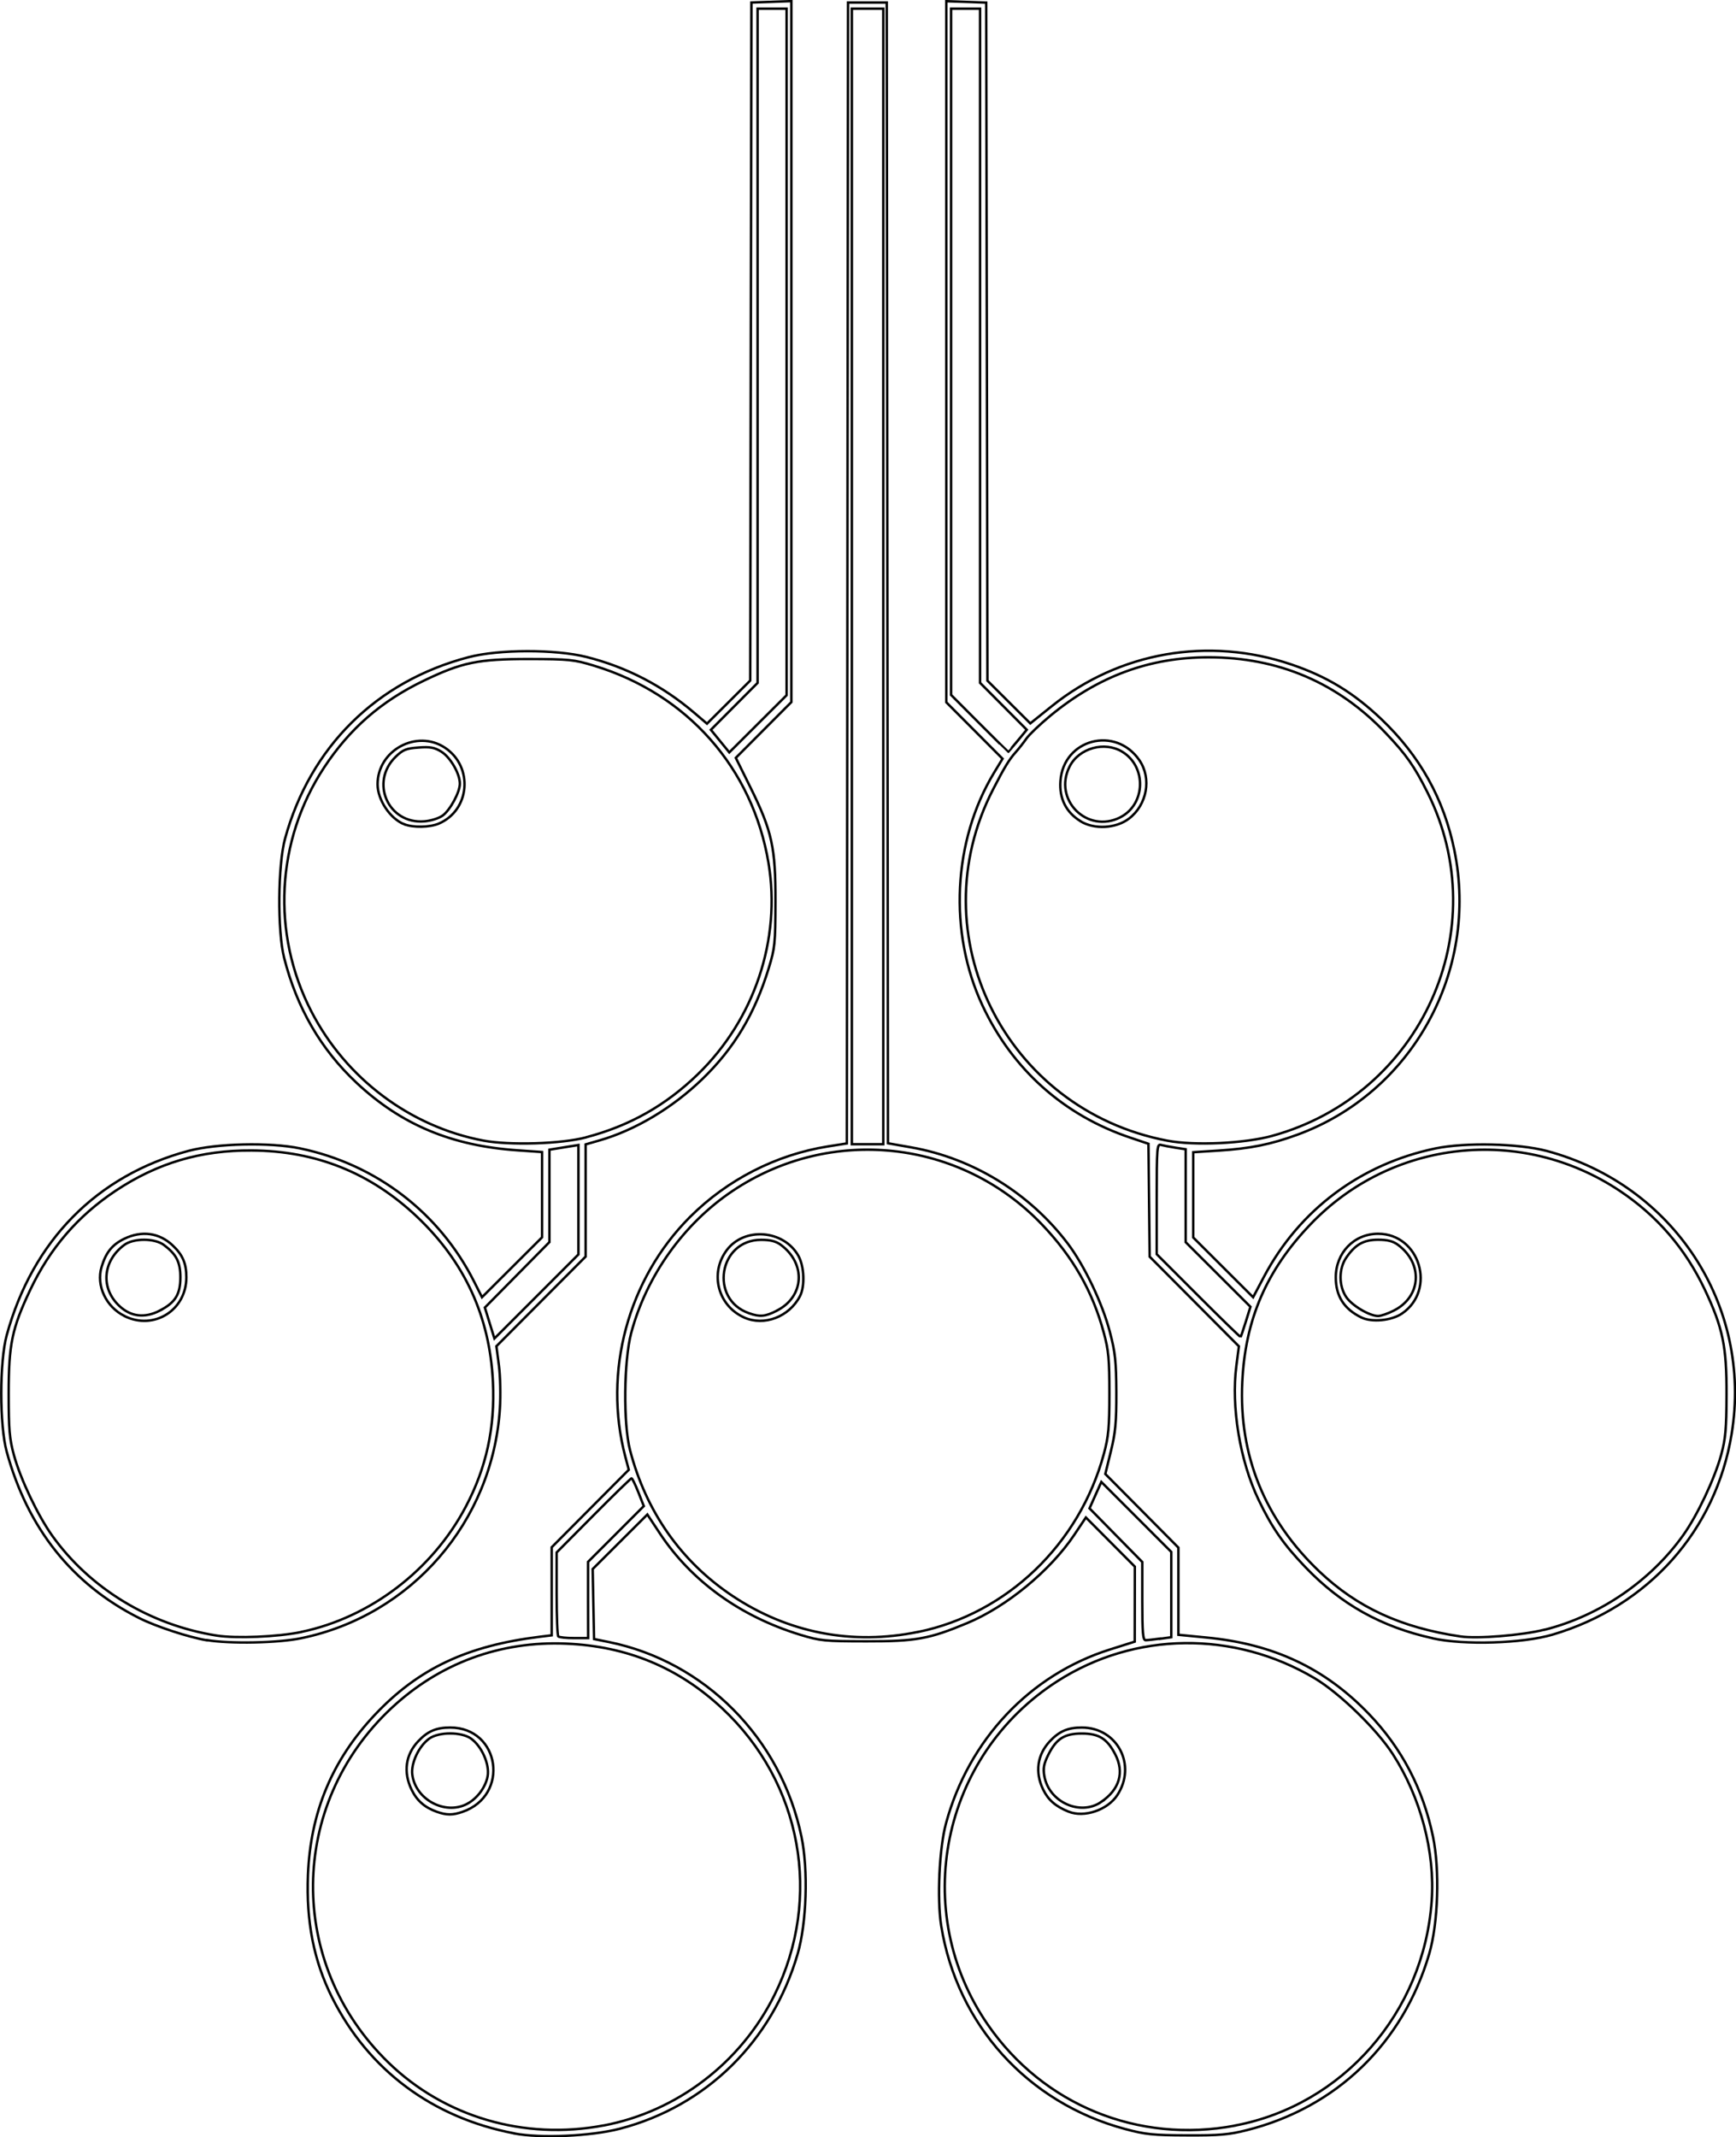 <?xml version="1.0" encoding="UTF-8" standalone="no"?>
<svg
   xmlns:dc="http://purl.org/dc/elements/1.1/"
   xmlns:cc="http://creativecommons.org/ns#"
   xmlns:rdf="http://www.w3.org/1999/02/22-rdf-syntax-ns#"
   xmlns:svg="http://www.w3.org/2000/svg"
   xmlns="http://www.w3.org/2000/svg"
   xmlns:sodipodi="http://sodipodi.sourceforge.net/DTD/sodipodi-0.dtd"
   xmlns:inkscape="http://www.inkscape.org/namespaces/inkscape"
   sodipodi:docname="Hackberry.svg"
   inkscape:version="1.0 (4035a4fb49, 2020-05-01)"
   id="svg8"
   version="1.1"
   viewBox="0 0 20 24.612"
   height="24.612mm"
   width="20mm">
  <defs
     id="defs2" />
  <sodipodi:namedview
     fit-margin-bottom="0"
     fit-margin-right="0"
     fit-margin-left="0"
     fit-margin-top="0"
     inkscape:window-maximized="1"
     inkscape:window-y="-8"
     inkscape:window-x="-8"
     inkscape:window-height="705"
     inkscape:window-width="1366"
     showgrid="false"
     inkscape:document-rotation="0"
     inkscape:current-layer="layer1"
     inkscape:document-units="mm"
     inkscape:cy="46.511541"
     inkscape:cx="37.795388"
     inkscape:zoom="5.5362605"
     inkscape:pageshadow="2"
     inkscape:pageopacity="0.0"
     borderopacity="1.0"
     bordercolor="#666666"
     pagecolor="#ffffff"
     id="base" />
  <g
     transform="translate(-8.577,-18.136)"
     id="layer1"
     inkscape:groupmode="layer"
     inkscape:label="Layer 1">
    <path
       d="m 14.5,42.702 c -0.942,-0.18 -1.679,-0.73 -2.097,-1.564 -0.21,-0.42 -0.3,-0.874 -0.278,-1.414 0.029,-0.722 0.279,-1.321 0.77,-1.841 0.503,-0.533 1.063,-0.797 1.906,-0.9 l 0.132,-0.016 v -0.507 -0.507 l 0.444,-0.446 0.444,-0.446 -0.04,-0.151 c -0.258,-0.976 0.03,-2.044 0.744,-2.759 0.431,-0.431 0.994,-0.719 1.592,-0.814 l 0.216,-0.034 0.007,-6.569 0.007,-6.569 h 0.223 0.223 l 0.007,6.568 0.007,6.568 0.272,0.048 c 0.706,0.125 1.359,0.526 1.798,1.105 0.192,0.253 0.4,0.688 0.486,1.018 0.063,0.239 0.073,0.338 0.075,0.697 0.001,0.346 -0.01,0.463 -0.063,0.679 l -0.064,0.261 0.421,0.424 0.421,0.424 v 0.502 0.502 l 0.328,0.032 c 0.771,0.075 1.361,0.353 1.868,0.881 0.379,0.395 0.623,0.863 0.737,1.411 0.08,0.385 0.06,0.997 -0.044,1.352 -0.301,1.027 -1.068,1.768 -2.1,2.028 -0.205,0.052 -0.32,0.062 -0.692,0.06 -0.387,-0.001 -0.481,-0.011 -0.711,-0.073 -1.122,-0.301 -1.936,-1.2 -2.119,-2.342 -0.049,-0.308 -0.022,-0.894 0.056,-1.179 0.262,-0.963 0.968,-1.711 1.889,-2.001 l 0.285,-0.09 5.5e-4,-0.432 5.5e-4,-0.432 -0.282,-0.283 -0.282,-0.283 -0.133,0.199 c -0.277,0.414 -0.781,0.829 -1.236,1.018 -0.436,0.182 -0.591,0.21 -1.16,0.209 -0.481,-4.22e-4 -0.532,-0.005 -0.764,-0.076 -0.689,-0.211 -1.251,-0.617 -1.614,-1.165 l -0.145,-0.219 -0.315,0.314 -0.315,0.314 0.008,0.403 0.008,0.403 0.168,0.034 c 1.108,0.224 1.987,1.11 2.221,2.241 0.08,0.384 0.06,0.997 -0.044,1.352 -0.294,1.007 -1.055,1.754 -2.049,2.012 -0.333,0.086 -0.912,0.112 -1.217,0.054 z m 1.029,-0.09 c 0.846,-0.16 1.583,-0.722 1.97,-1.502 0.557,-1.121 0.315,-2.447 -0.602,-3.302 -0.504,-0.47 -1.095,-0.715 -1.796,-0.745 -0.761,-0.033 -1.462,0.226 -2.015,0.743 -1.189,1.111 -1.206,2.941 -0.037,4.078 0.647,0.63 1.569,0.9 2.482,0.727 z m -1.92,-3.613 c -0.14,-0.05 -0.229,-0.128 -0.29,-0.254 -0.098,-0.202 -0.07,-0.404 0.076,-0.558 0.109,-0.116 0.208,-0.158 0.368,-0.158 0.576,0 0.691,0.782 0.142,0.971 -0.113,0.039 -0.183,0.039 -0.296,-0.001 z m 0.347,-0.09 c 0.118,-0.061 0.217,-0.194 0.239,-0.321 0.023,-0.137 -0.067,-0.341 -0.19,-0.431 -0.11,-0.08 -0.374,-0.08 -0.484,2.1e-4 -0.119,0.087 -0.211,0.282 -0.194,0.414 0.036,0.286 0.376,0.469 0.629,0.338 z m 8.85,3.703 c 1.241,-0.235 2.175,-1.302 2.265,-2.587 0.04,-0.563 -0.127,-1.192 -0.448,-1.69 -0.185,-0.287 -0.614,-0.703 -0.901,-0.874 -0.929,-0.551 -2.071,-0.538 -2.964,0.035 -1.339,0.859 -1.702,2.648 -0.801,3.954 0.639,0.926 1.735,1.373 2.849,1.163 z m -1.92,-3.615 c -0.149,-0.061 -0.233,-0.134 -0.291,-0.254 -0.097,-0.199 -0.068,-0.402 0.077,-0.556 0.109,-0.116 0.208,-0.158 0.368,-0.158 0.41,0 0.637,0.434 0.408,0.78 -0.113,0.171 -0.382,0.261 -0.561,0.188 z m 0.377,-0.111 c 0.212,-0.144 0.27,-0.341 0.162,-0.549 -0.094,-0.181 -0.188,-0.239 -0.385,-0.239 -0.2,0 -0.293,0.059 -0.386,0.245 -0.051,0.102 -0.061,0.154 -0.046,0.242 0.051,0.301 0.412,0.467 0.656,0.301 z m 0.679,-1.879 0.129,-0.018 v -0.491 -0.491 l -0.403,-0.403 -0.403,-0.403 -0.068,0.152 -0.068,0.152 0.304,0.309 0.304,0.309 v 0.45 c 0,0.361 0.007,0.45 0.038,0.45 0.021,0 0.096,-0.008 0.167,-0.018 z M 15.352,36.56 V 36.121 l 0.321,-0.321 0.321,-0.321 -0.063,-0.16 c -0.035,-0.088 -0.07,-0.16 -0.078,-0.16 -0.008,-2.9e-5 -0.206,0.192 -0.439,0.427 l -0.424,0.427 v 0.474 c 0,0.261 0.008,0.483 0.019,0.493 0.01,0.01 0.092,0.019 0.181,0.019 h 0.163 z m 3.805,0.368 c 1.024,-0.212 1.856,-1.011 2.138,-2.053 0.053,-0.197 0.063,-0.302 0.063,-0.693 0,-0.392 -0.009,-0.495 -0.064,-0.697 -0.129,-0.479 -0.356,-0.876 -0.714,-1.25 -0.938,-0.98 -2.432,-1.142 -3.562,-0.386 -0.564,0.377 -0.993,0.978 -1.169,1.636 -0.085,0.318 -0.093,1.048 -0.013,1.352 0.184,0.706 0.589,1.282 1.178,1.675 0.643,0.429 1.384,0.572 2.143,0.415 z m -2.007,-3.621 c -0.302,-0.135 -0.399,-0.507 -0.202,-0.773 0.202,-0.273 0.658,-0.238 0.827,0.063 0.068,0.121 0.077,0.352 0.018,0.465 -0.125,0.239 -0.412,0.348 -0.644,0.245 z m 0.377,-0.079 c 0.316,-0.16 0.339,-0.54 0.046,-0.757 -0.057,-0.042 -0.12,-0.058 -0.228,-0.058 -0.487,0 -0.6,0.684 -0.139,0.845 0.127,0.045 0.186,0.039 0.321,-0.029 z m 1.226,-8.454 v -6.538 h -0.181 -0.181 v 6.538 6.538 h 0.181 0.181 z m -7.795,12.25 c -0.208,-0.035 -0.586,-0.159 -0.778,-0.256 -0.771,-0.388 -1.285,-1.033 -1.526,-1.916 -0.083,-0.303 -0.083,-1.036 0,-1.34 0.298,-1.089 1.039,-1.84 2.093,-2.123 0.326,-0.087 0.94,-0.101 1.287,-0.029 0.875,0.182 1.607,0.743 2.006,1.536 l 0.09,0.178 0.346,-0.345 0.346,-0.345 v -0.491 -0.491 l -0.285,-0.02 c -0.757,-0.052 -1.337,-0.295 -1.851,-0.776 -0.413,-0.387 -0.69,-0.865 -0.836,-1.442 -0.078,-0.308 -0.072,-1.07 0.011,-1.371 0.289,-1.055 1.054,-1.812 2.113,-2.089 0.351,-0.092 0.998,-0.093 1.359,-0.003 0.461,0.116 0.875,0.33 1.241,0.642 l 0.148,0.126 0.249,-0.248 0.249,-0.248 0.007,-3.904 0.007,-3.904 0.23,-0.008 0.23,-0.008 v 4.036 4.036 l -0.32,0.321 -0.32,0.321 0.166,0.335 c 0.251,0.507 0.293,0.697 0.291,1.324 -0.001,0.481 -0.007,0.533 -0.078,0.764 -0.162,0.528 -0.398,0.921 -0.765,1.276 -0.343,0.331 -0.771,0.587 -1.184,0.706 l -0.16,0.046 v 0.646 0.646 l -0.514,0.516 -0.514,0.516 0.029,0.223 c 0.016,0.123 0.021,0.346 0.011,0.497 -0.085,1.302 -1.018,2.379 -2.287,2.642 -0.269,0.056 -0.823,0.067 -1.09,0.022 z m 1.09,-0.096 c 0.792,-0.165 1.509,-0.71 1.895,-1.442 0.238,-0.451 0.338,-0.912 0.313,-1.436 -0.036,-0.753 -0.326,-1.383 -0.875,-1.903 -0.535,-0.506 -1.164,-0.759 -1.905,-0.763 -0.586,-0.004 -1.087,0.145 -1.567,0.464 -0.437,0.291 -0.757,0.662 -0.985,1.144 -0.209,0.442 -0.247,0.623 -0.247,1.191 0,0.416 0.009,0.521 0.061,0.711 0.076,0.276 0.274,0.692 0.44,0.925 0.435,0.609 1.128,1.03 1.896,1.151 0.224,0.035 0.702,0.015 0.973,-0.041 z M 10.011,33.29 C 9.798,33.185 9.683,32.939 9.747,32.726 c 0.05,-0.168 0.123,-0.258 0.261,-0.325 0.202,-0.098 0.404,-0.07 0.558,0.076 0.116,0.109 0.158,0.208 0.158,0.368 0,0.379 -0.374,0.613 -0.713,0.446 z m 0.406,-0.062 c 0.179,-0.092 0.238,-0.186 0.238,-0.383 0,-0.176 -0.046,-0.265 -0.19,-0.373 -0.106,-0.079 -0.349,-0.08 -0.456,-6.5e-4 -0.25,0.185 -0.276,0.499 -0.057,0.703 0.133,0.125 0.292,0.143 0.466,0.054 z m 4.824,-1.277 v -0.63 l -0.167,0.027 -0.167,0.027 v 0.532 0.532 l -0.372,0.377 -0.372,0.377 0.055,0.178 0.055,0.178 0.484,-0.484 0.484,-0.484 z m 0.089,-0.719 c 0.501,-0.132 0.917,-0.367 1.287,-0.726 0.652,-0.633 0.96,-1.552 0.814,-2.43 -0.182,-1.095 -0.934,-1.947 -2.009,-2.274 -0.233,-0.071 -0.286,-0.076 -0.753,-0.077 -0.585,-5.5e-4 -0.77,0.038 -1.211,0.25 -0.489,0.235 -0.853,0.552 -1.147,0.999 -0.554,0.841 -0.61,1.912 -0.147,2.809 0.399,0.773 1.138,1.327 1.981,1.487 0.302,0.057 0.898,0.039 1.184,-0.037 z m -2.096,-3.604 c -0.163,-0.065 -0.307,-0.281 -0.307,-0.461 0,-0.392 0.451,-0.636 0.776,-0.421 0.331,0.219 0.29,0.72 -0.071,0.874 -0.103,0.044 -0.297,0.048 -0.398,0.007 z m 0.441,-0.099 c 0.088,-0.064 0.2,-0.271 0.2,-0.369 0,-0.115 -0.109,-0.303 -0.213,-0.368 -0.079,-0.049 -0.128,-0.058 -0.263,-0.048 -0.143,0.01 -0.18,0.025 -0.264,0.107 -0.301,0.292 -0.085,0.777 0.33,0.743 0.074,-0.006 0.168,-0.035 0.209,-0.065 z m 3.964,-5.341 v -3.952 h -0.167 -0.167 v 3.882 3.882 l -0.269,0.27 -0.269,0.27 0.106,0.13 0.106,0.13 0.33,-0.329 0.33,-0.329 z m 7.444,14.813 c -0.593,-0.131 -1.058,-0.391 -1.469,-0.821 -0.252,-0.263 -0.384,-0.453 -0.539,-0.777 -0.213,-0.446 -0.316,-1.068 -0.254,-1.541 l 0.029,-0.223 -0.514,-0.516 -0.514,-0.516 -0.007,-0.65 -0.007,-0.65 -0.204,-0.069 C 20.834,30.981 20.24,30.45 19.896,29.715 19.503,28.875 19.555,27.819 20.028,27.036 l 0.099,-0.163 -0.324,-0.325 -0.324,-0.325 V 22.186 18.15 l 0.23,0.008 0.23,0.008 0.007,3.904 0.007,3.904 0.247,0.246 0.247,0.246 0.247,-0.198 c 0.778,-0.625 1.806,-0.804 2.759,-0.481 0.411,0.139 0.718,0.326 1.038,0.63 0.445,0.424 0.721,0.919 0.842,1.513 0.284,1.394 -0.488,2.79 -1.811,3.273 -0.304,0.111 -0.542,0.159 -0.902,0.182 l -0.296,0.019 v 0.491 0.491 l 0.345,0.344 0.345,0.344 0.127,-0.24 c 0.408,-0.768 1.113,-1.294 1.971,-1.473 0.347,-0.072 0.962,-0.058 1.287,0.029 1.461,0.392 2.368,1.779 2.128,3.256 -0.181,1.114 -0.959,1.987 -2.063,2.313 -0.345,0.102 -1.019,0.123 -1.38,0.043 z m 1.289,-0.098 c 0.633,-0.16 1.22,-0.561 1.596,-1.088 0.163,-0.228 0.361,-0.647 0.438,-0.926 0.05,-0.183 0.061,-0.297 0.062,-0.693 0.002,-0.554 -0.042,-0.768 -0.25,-1.209 -0.224,-0.473 -0.55,-0.852 -0.983,-1.14 -1.132,-0.753 -2.625,-0.591 -3.561,0.388 -0.506,0.529 -0.751,1.094 -0.785,1.814 -0.041,0.847 0.26,1.586 0.888,2.183 0.436,0.414 0.941,0.647 1.626,0.748 0.195,0.029 0.71,-0.013 0.968,-0.078 z M 24.259,33.306 c -0.198,-0.097 -0.292,-0.245 -0.293,-0.459 -2.11e-4,-0.286 0.211,-0.504 0.488,-0.504 0.48,0 0.674,0.645 0.276,0.918 -0.121,0.083 -0.349,0.105 -0.471,0.045 z m 0.377,-0.079 c 0.316,-0.16 0.339,-0.54 0.046,-0.757 -0.057,-0.042 -0.12,-0.058 -0.228,-0.058 -0.168,0 -0.264,0.055 -0.369,0.209 -0.085,0.125 -0.085,0.321 2.11e-4,0.449 0.066,0.099 0.269,0.22 0.369,0.22 0.032,0 0.114,-0.028 0.182,-0.063 z m -1.706,0.127 0.053,-0.17 -0.373,-0.372 -0.373,-0.372 v -0.535 -0.535 l -0.118,-0.018 c -0.065,-0.01 -0.14,-0.025 -0.167,-0.032 -0.045,-0.013 -0.049,0.03 -0.049,0.622 v 0.636 l 0.48,0.48 c 0.264,0.264 0.483,0.477 0.487,0.473 0.004,-0.004 0.031,-0.084 0.06,-0.177 z m 0.306,-2.139 c 1.717,-0.474 2.577,-2.379 1.786,-3.955 -0.151,-0.301 -0.244,-0.434 -0.478,-0.68 -0.552,-0.582 -1.238,-0.875 -2.044,-0.875 -0.678,-3.17e-4 -1.268,0.217 -1.82,0.671 -0.121,0.1 -0.246,0.219 -0.278,0.265 -0.032,0.046 -0.087,0.116 -0.121,0.154 -0.077,0.086 -0.131,0.174 -0.263,0.431 -0.864,1.674 0.136,3.688 2.007,4.045 0.313,0.06 0.889,0.033 1.212,-0.056 z m -2.211,-3.623 c -0.166,-0.102 -0.246,-0.261 -0.231,-0.463 0.035,-0.483 0.635,-0.64 0.91,-0.238 0.143,0.209 0.088,0.513 -0.121,0.672 -0.15,0.114 -0.399,0.127 -0.558,0.03 z m 0.459,-0.045 c 0.292,-0.149 0.305,-0.582 0.023,-0.754 -0.205,-0.125 -0.499,-0.043 -0.607,0.169 -0.195,0.382 0.202,0.78 0.585,0.585 z M 20.301,26.667 20.406,26.539 20.137,26.269 19.868,25.999 V 22.118 18.236 h -0.167 -0.167 v 3.951 3.951 l 0.327,0.328 c 0.18,0.18 0.329,0.328 0.331,0.328 0.002,0 0.051,-0.058 0.109,-0.128 z"
       style="fill:none;stroke:#000000;stroke-width:0.028"
       id="path104" />
  </g>
</svg>
